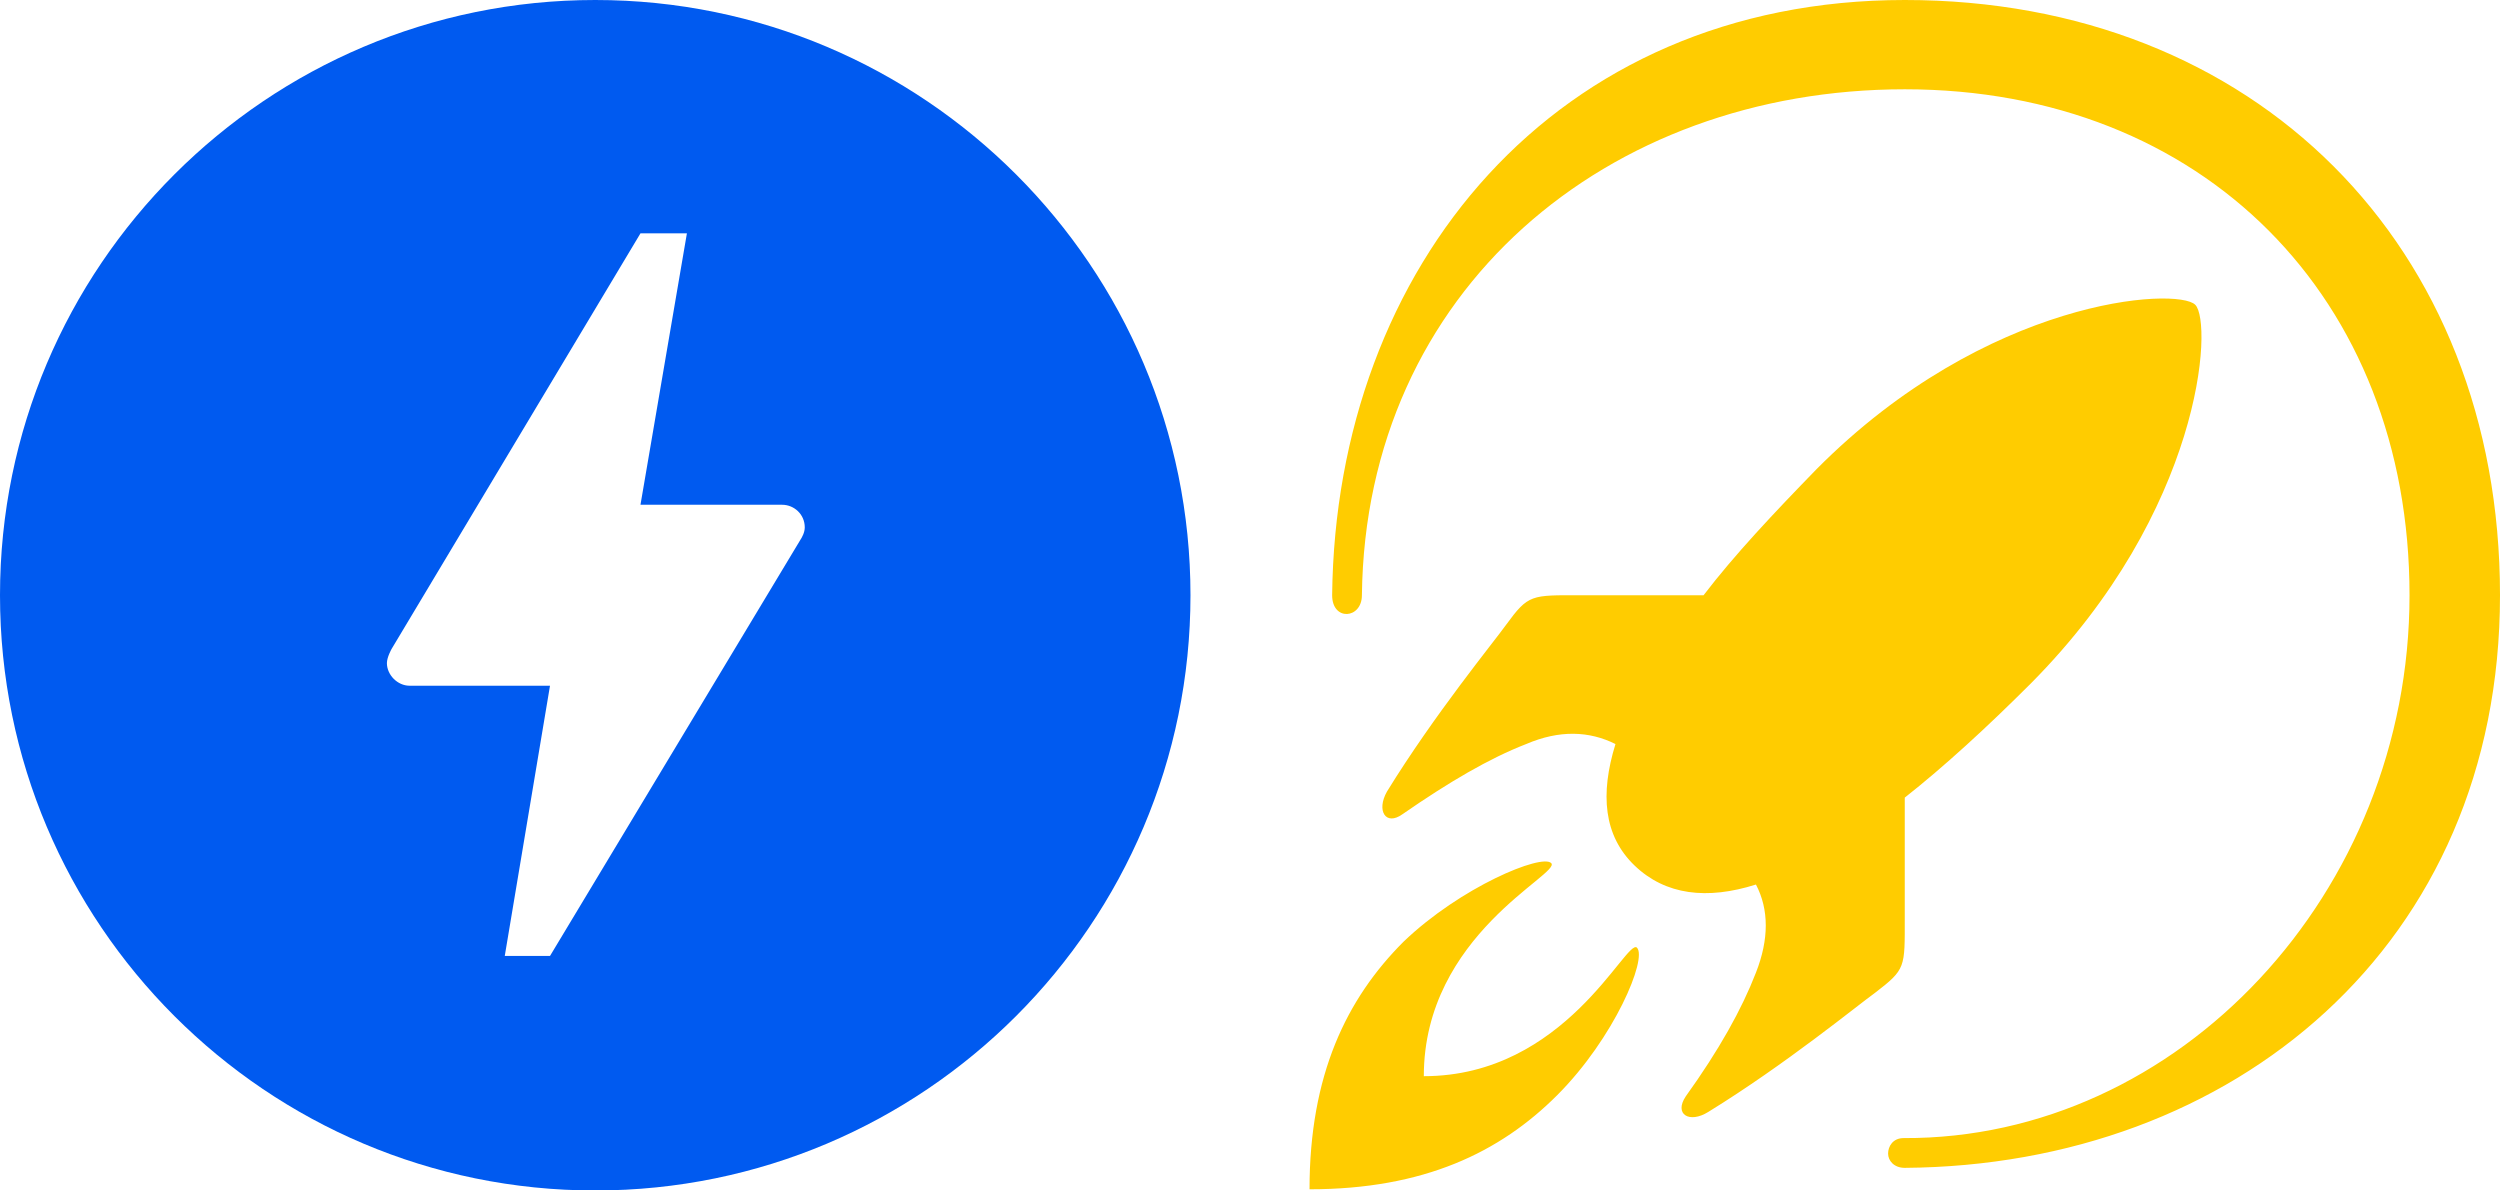 <svg xmlns="http://www.w3.org/2000/svg" viewBox="0 0 210 100">
<style type="text/css">
	.st0{fill:#005AF0;}
	.st1{fill:#FFCC00;}
</style>
<path class="st0" d="M46.2,80.3h-3.8l3.8-22.7l-11.6,0h-0.2c-1,0-1.9-0.9-1.9-1.9c0-0.5,0.4-1.2,0.4-1.2l20.9-34.9l3.9,0l-3.9,22.8
	l11.7,0h0.2c1,0,1.9,0.8,1.9,1.9c0,0.4-0.2,0.8-0.4,1.1L46.2,80.3z M50,0C22.4,0,0,22.4,0,50s22.4,50,50,50c27.6,0,50-22.4,50-50
	S77.6,0,50,0z"/>
<path class="st1" d="M143.1,50c2.6-3.4,5.9-6.9,9.5-10.6c14.3-14.4,30.3-15.3,31.8-13.8c1.5,1.5,0.6,17.3-13.8,31.8
	c-3.7,3.7-7.3,7-10.6,9.6v10.1c0,4.2,0.1,4.3-2.5,6.3c-1.4,1-7.5,6-14,10c-1.6,1-2.9,0.2-1.9-1.3c2.8-3.9,4.7-7.3,5.9-10.4
	c1.1-2.8,1.1-5.3,0-7.4c-4.1,1.3-7.6,0.9-10.2-1.6c-2.6-2.5-2.9-6-1.6-10.2c-2.2-1.1-4.7-1.2-7.5,0c-3.1,1.2-6.5,3.2-10.4,5.9
	c-1.4,1-2.2-0.3-1.3-1.9c4-6.5,9-12.6,10-14c1.9-2.6,2.1-2.5,6.3-2.5H143.1z M130.3,72.5c0.9,0.9-10.7,6-10.7,17.9
	c11.9,0,17-11.6,17.9-10.8c0.9,0.9-1.9,7.6-6.7,12.4c-4.8,4.8-11.2,7.9-20.8,7.9c0-9.6,3.1-16,7.9-20.8
	C122.7,74.5,129.5,71.7,130.3,72.5L130.3,72.5z M114.4,50c0,2-2.5,2.2-2.5,0c0.3-27.6,18.7-50,48.1-50s50,20.6,50,50
	s-22.4,47.9-50,48.1c-0.9,0-1.4-0.6-1.4-1.2c0-0.6,0.4-1.3,1.3-1.3c23.1,0.1,42.5-20.6,42.5-45.6S185,7.5,160,7.5
	C135,7.5,114.7,24.4,114.4,50z"/>
</svg>
